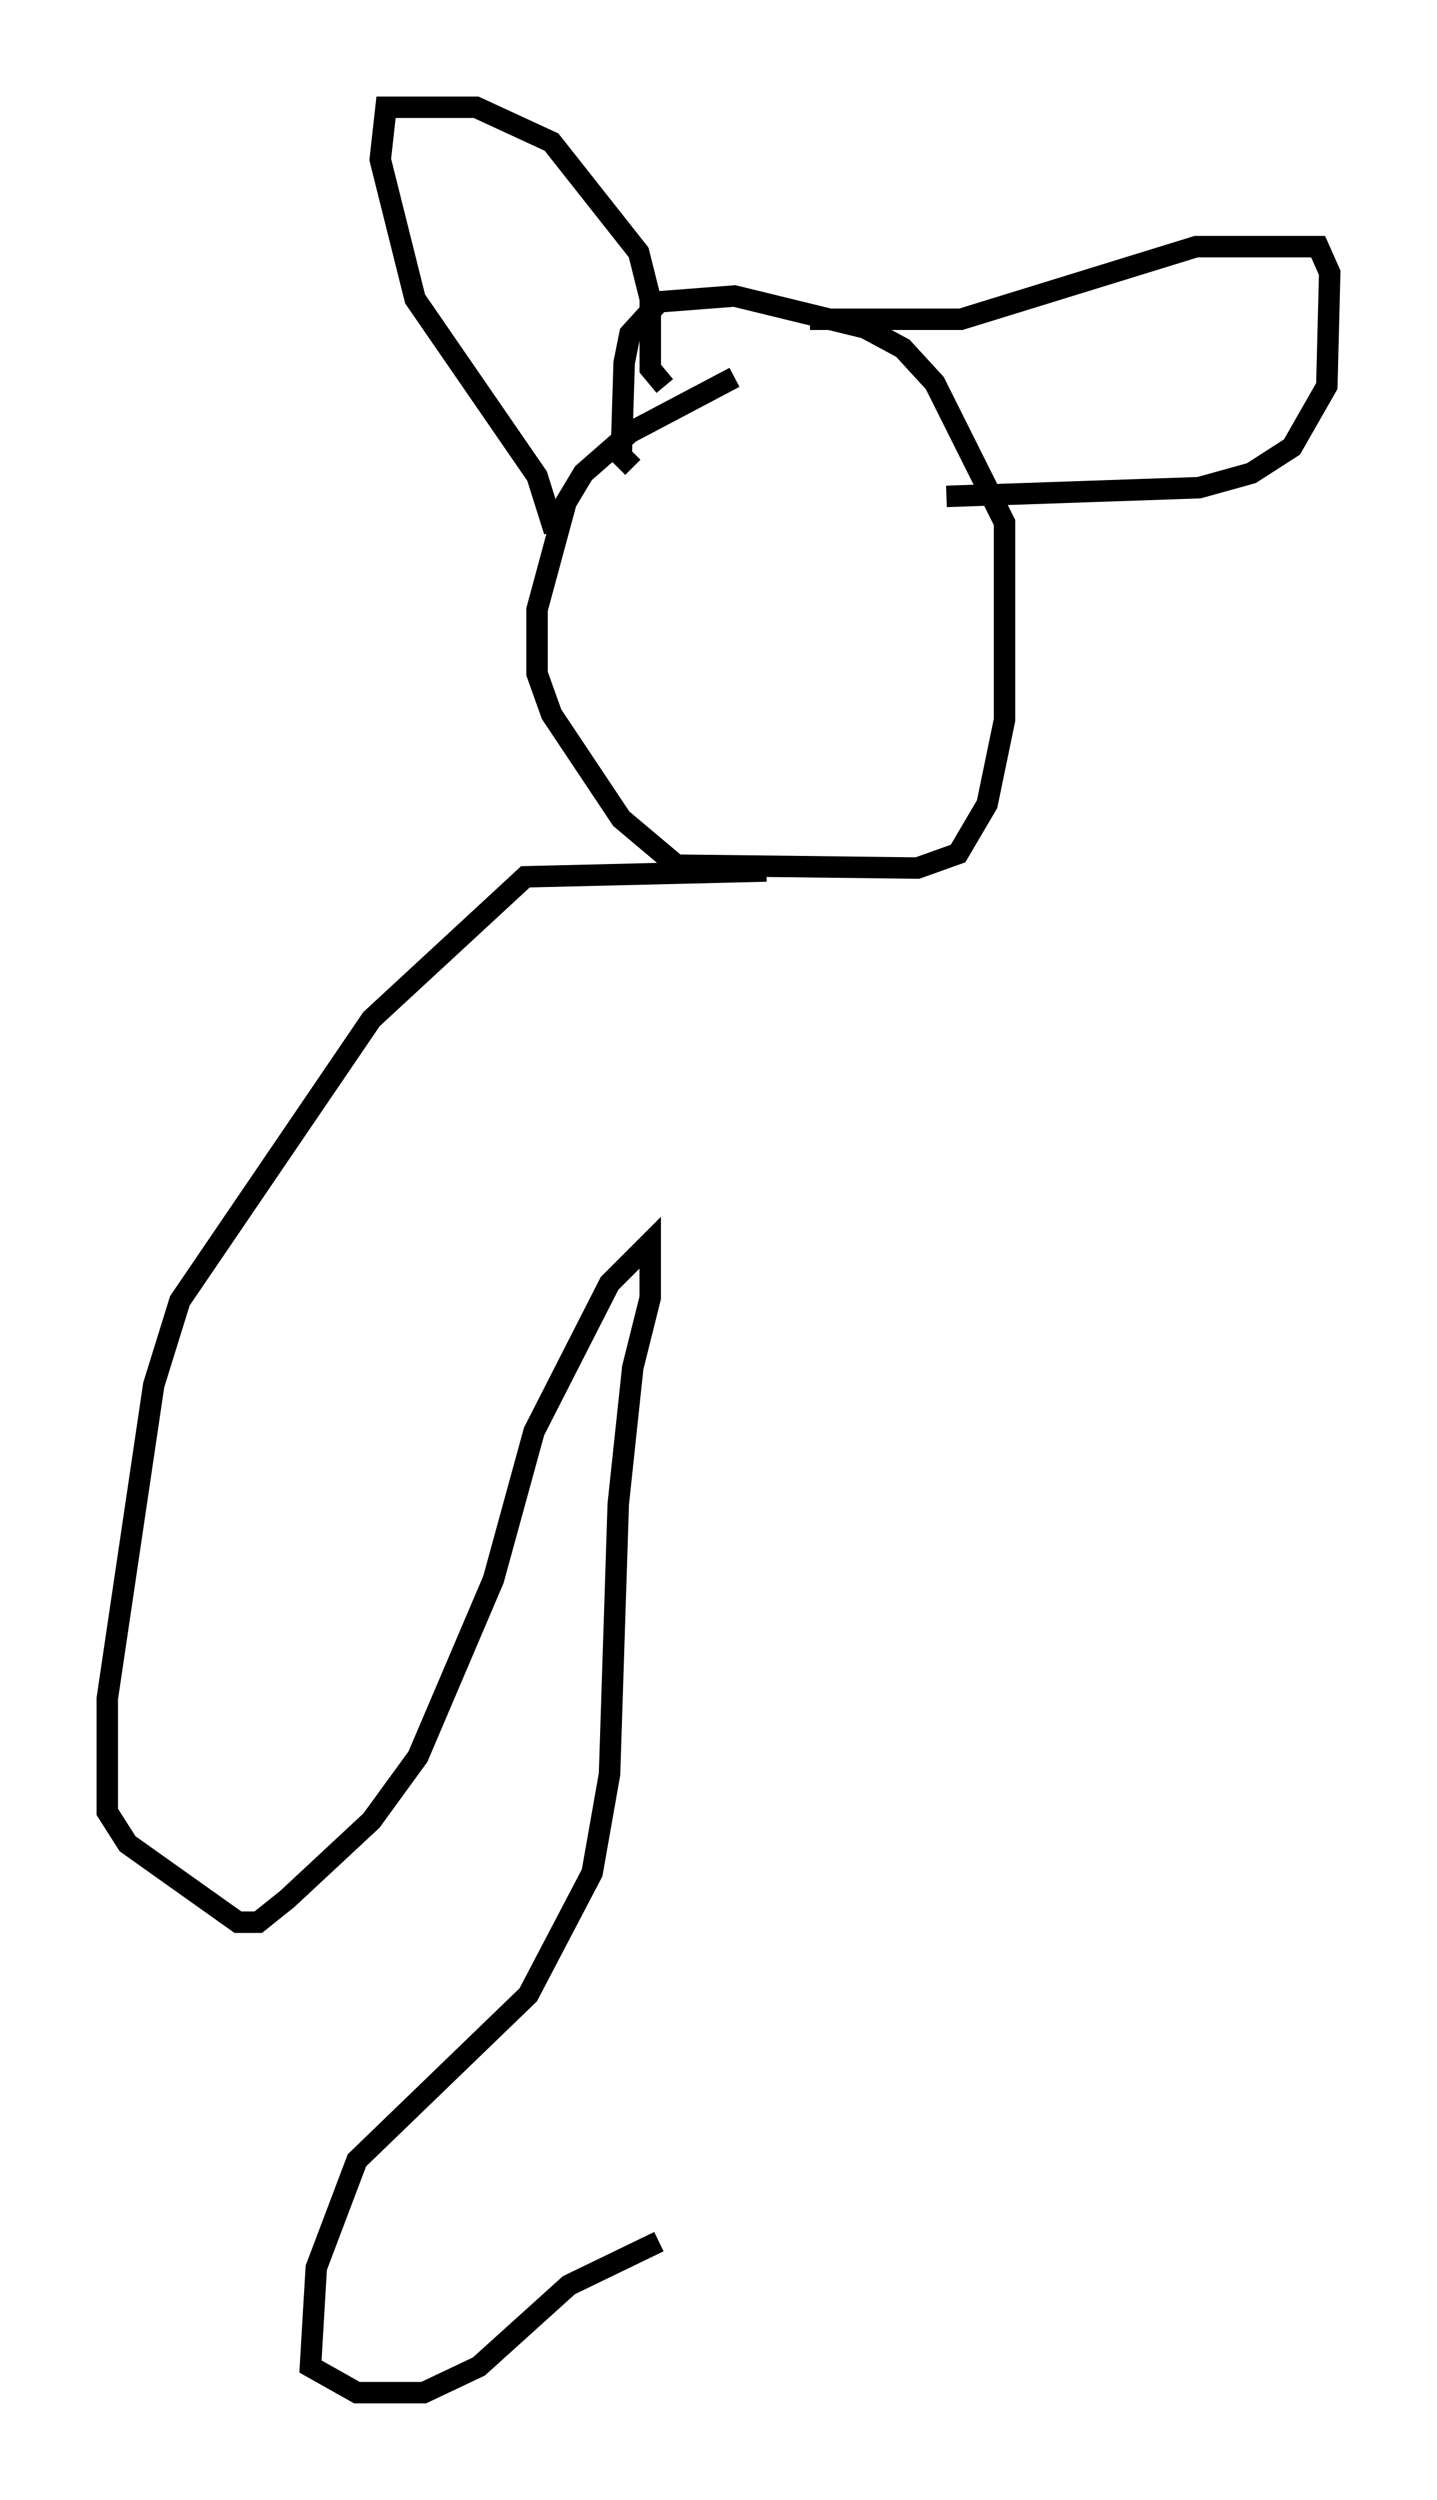 <?xml version="1.0" encoding="utf-8" ?>
<svg baseProfile="full" height="116.494" version="1.1" width="66.968" xmlns="http://www.w3.org/2000/svg" xmlns:ev="http://www.w3.org/2001/xml-events" xmlns:xlink="http://www.w3.org/1999/xlink"><defs /><rect fill="white" height="116.494" width="66.968" x="0" y="0" /><path d="M34.905, 17.584 m-0.677, 0.0 l-4.871, 2.571 -2.165, 1.894 l-0.812, 1.353 -1.353, 5.007 l0.0, 2.977 0.677, 1.894 l3.248, 4.871 2.571, 2.165 l11.231, 0.135 1.894, -0.677 l1.353, -2.3 0.812, -3.924 l0.0, -9.202 -3.248, -6.495 l-1.488, -1.624 -1.759, -0.947 l-6.089, -1.488 -3.518, 0.271 l-1.353, 1.488 -0.271, 1.353 l-0.135, 4.33 0.541, 0.541 m-3.654, 2.977 l-0.812, -2.571 -5.683, -8.254 l-1.624, -6.495 0.271, -2.436 l4.195, 0.0 3.518, 1.624 l4.059, 5.142 0.541, 2.165 l0.0, 3.248 0.677, 0.812 m6.766, -3.112 l7.036, 0.0 10.961, -3.383 l5.683, 0.0 0.541, 1.218 l-0.135, 5.277 -1.624, 2.842 l-1.894, 1.218 -2.436, 0.677 l-11.773, 0.406 m-8.39, 17.456 l-11.231, 0.271 -7.172, 6.631 l-8.931, 13.126 -1.218, 3.924 l-2.165, 14.614 0.0, 5.277 l0.947, 1.488 5.142, 3.654 l0.947, 0.0 1.353, -1.083 l3.924, -3.654 2.165, -2.977 l3.518, -8.254 1.894, -6.901 l3.518, -6.901 1.894, -1.894 l0.0, 2.571 -0.812, 3.248 l-0.677, 6.36 -0.406, 12.584 l-0.812, 4.601 -2.977, 5.683 l-7.984, 7.713 -1.894, 5.007 l-0.271, 4.601 2.165, 1.218 l3.112, 0.0 2.571, -1.218 l4.195, -3.789 4.195, -2.03 " fill="none" stroke="black" stroke-width="1" /></svg>